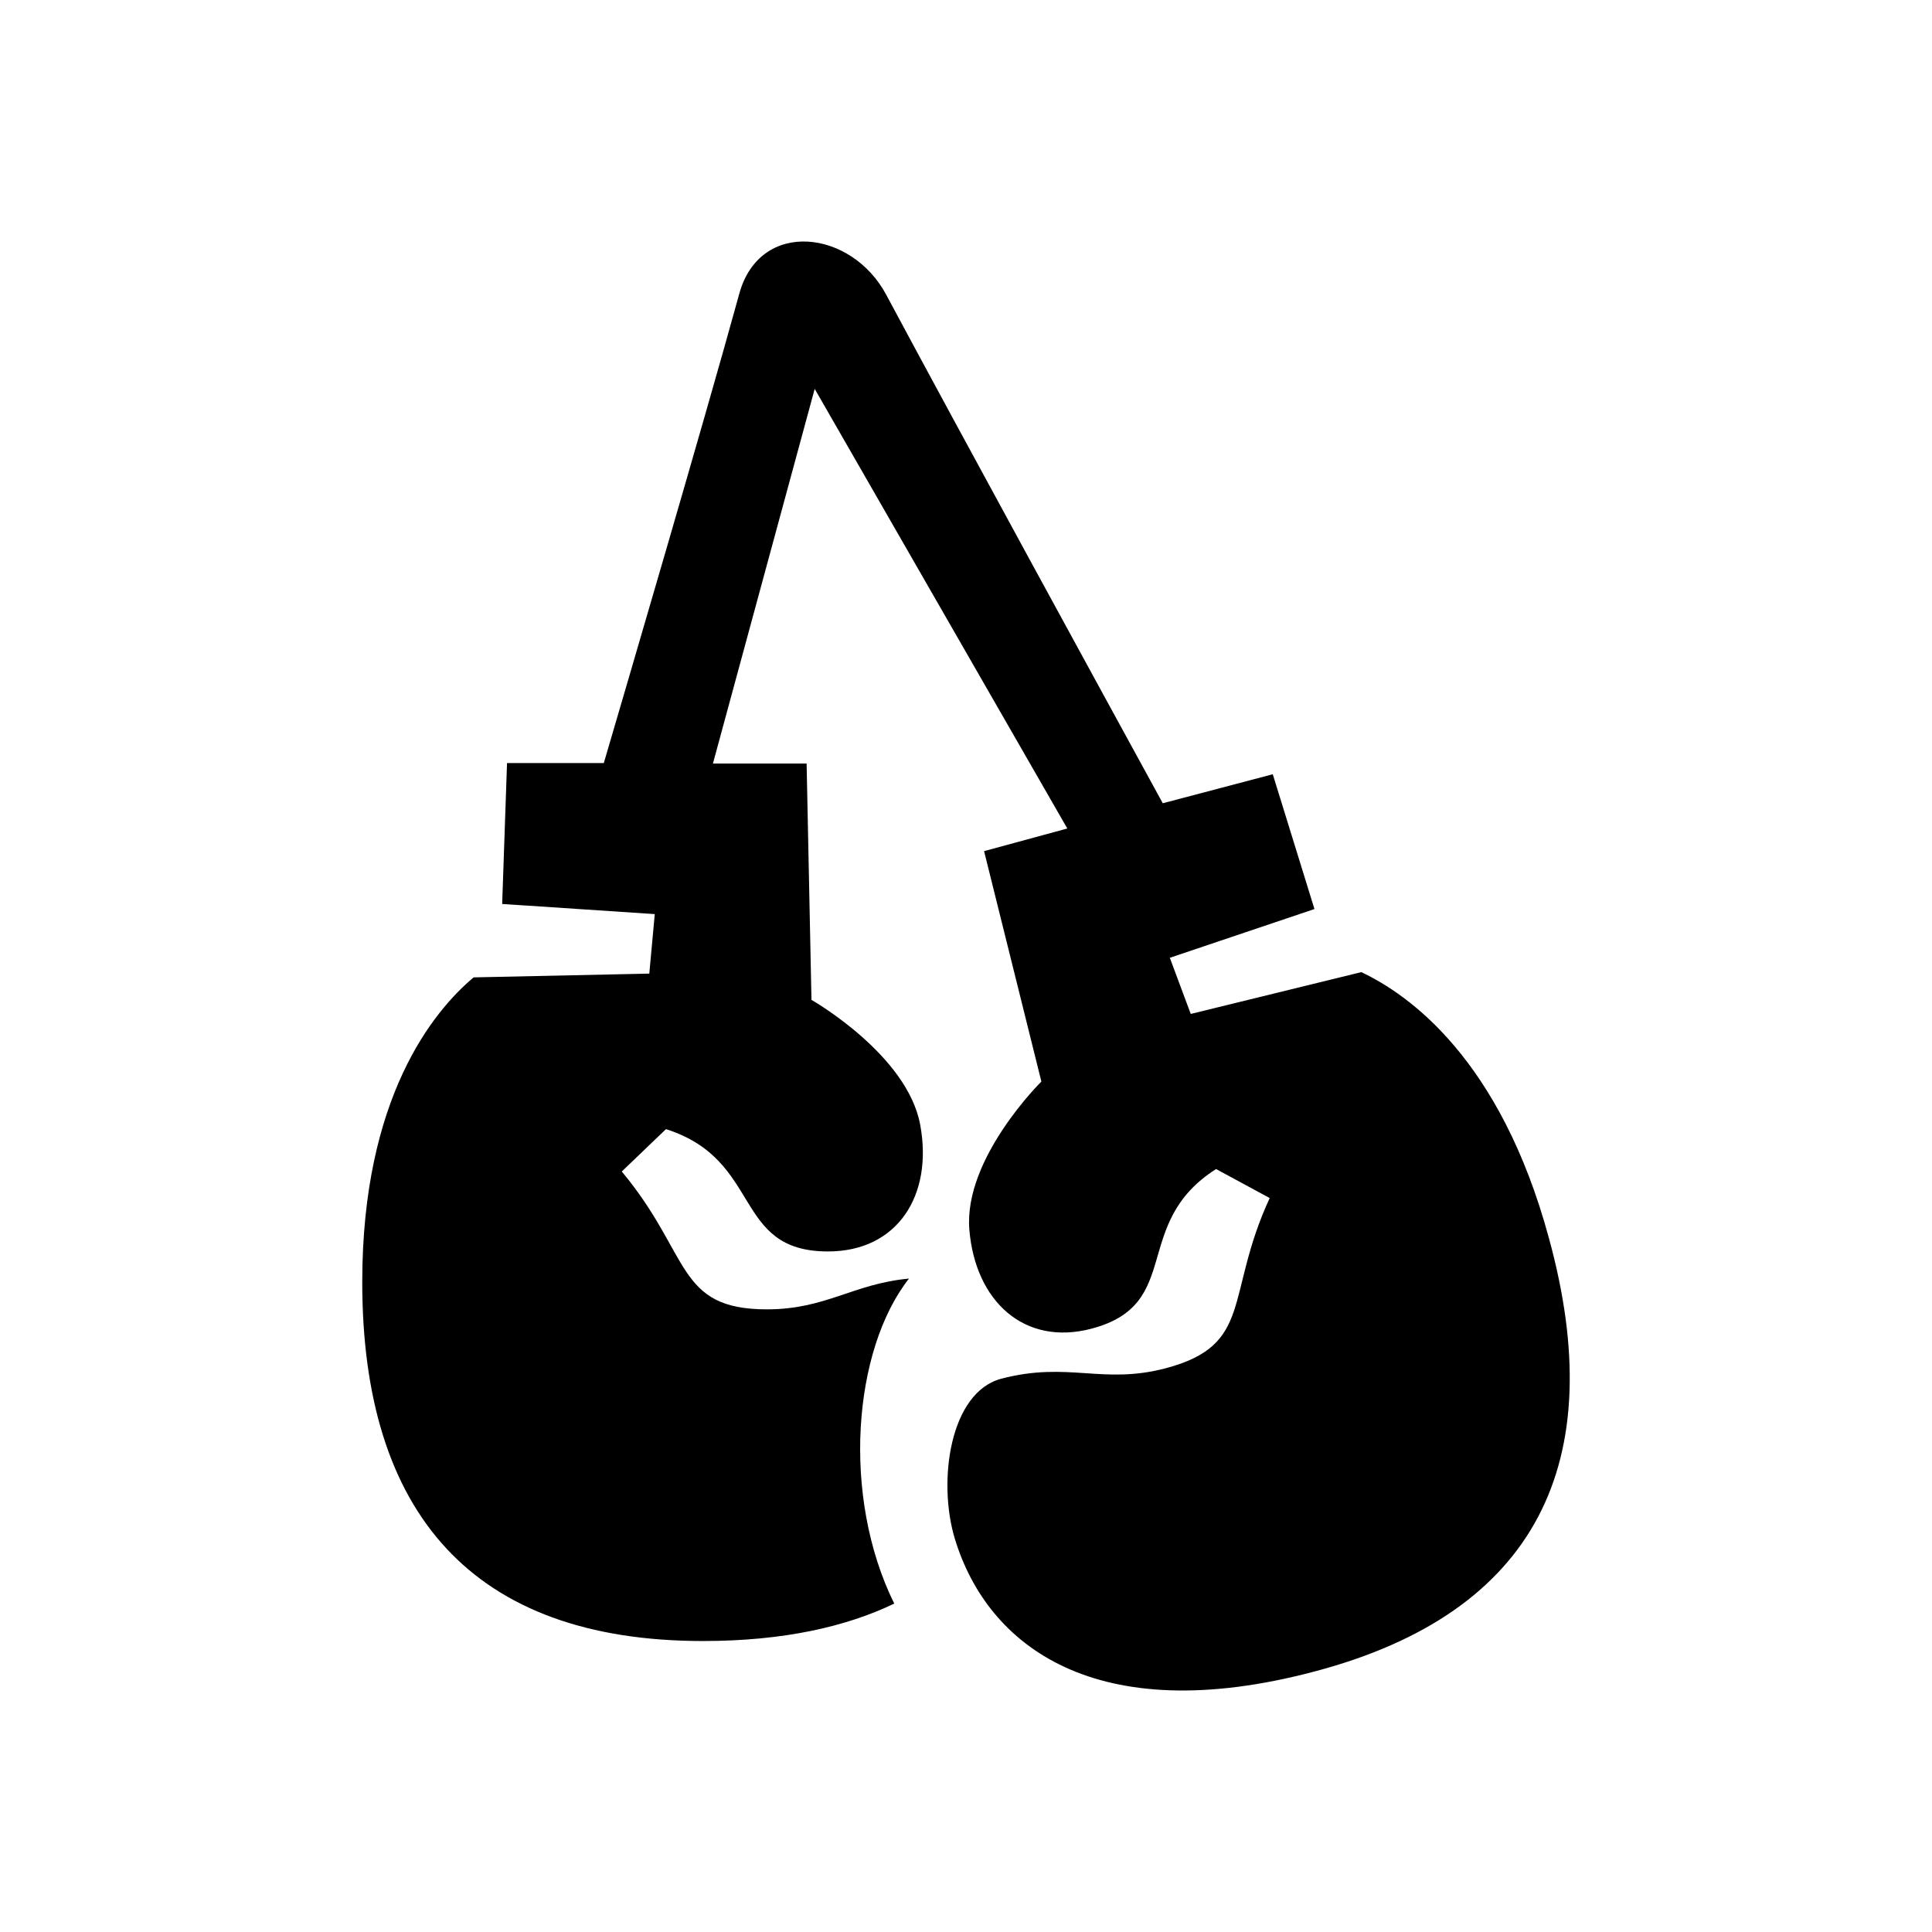 <svg width="64" height="64" viewBox="0 0 64 64" fill="none" xmlns="http://www.w3.org/2000/svg">
<path fill-rule="evenodd" clip-rule="evenodd" d="M43.543 55.371C36.288 57.293 32.712 54.52 31.633 50.982C31.053 49.084 31.458 46.123 33.17 45.671C35.39 45.09 36.522 45.878 38.615 45.325C41.543 44.551 40.567 42.922 42.06 39.687L40.284 38.726C37.44 40.538 39.23 43.201 36.161 44.013C33.927 44.604 32.307 43.1 32.111 40.735C31.916 38.37 34.497 35.828 34.497 35.828L32.599 28.195L35.356 27.445L26.988 12.882L23.617 25.292H26.72L26.881 33.122C26.881 33.122 30.048 34.924 30.482 37.255C30.916 39.586 29.74 41.456 27.428 41.456C24.251 41.456 25.281 38.428 22.061 37.404L20.597 38.808C22.9 41.566 22.383 43.374 25.408 43.374C27.359 43.374 28.272 42.523 30.111 42.355C28.257 44.715 27.867 49.565 29.623 53.121C28.042 53.881 25.969 54.361 23.285 54.361C15.659 54.361 12 50.136 12 42.47C12 36.352 14.357 33.496 15.689 32.377L21.509 32.252L21.69 30.281L16.635 29.945L16.796 25.277H20.002C20.665 23.014 23.334 13.934 24.49 9.729C25.174 7.234 28.223 7.604 29.369 9.786C31.809 14.343 36.634 23.167 38.518 26.609L42.162 25.648L43.543 30.113L38.752 31.728L39.445 33.588L45.095 32.203C46.676 32.949 49.706 35.087 51.311 41.019C53.345 48.435 50.911 53.424 43.543 55.371Z" fill="currentColor"/>
</svg>
